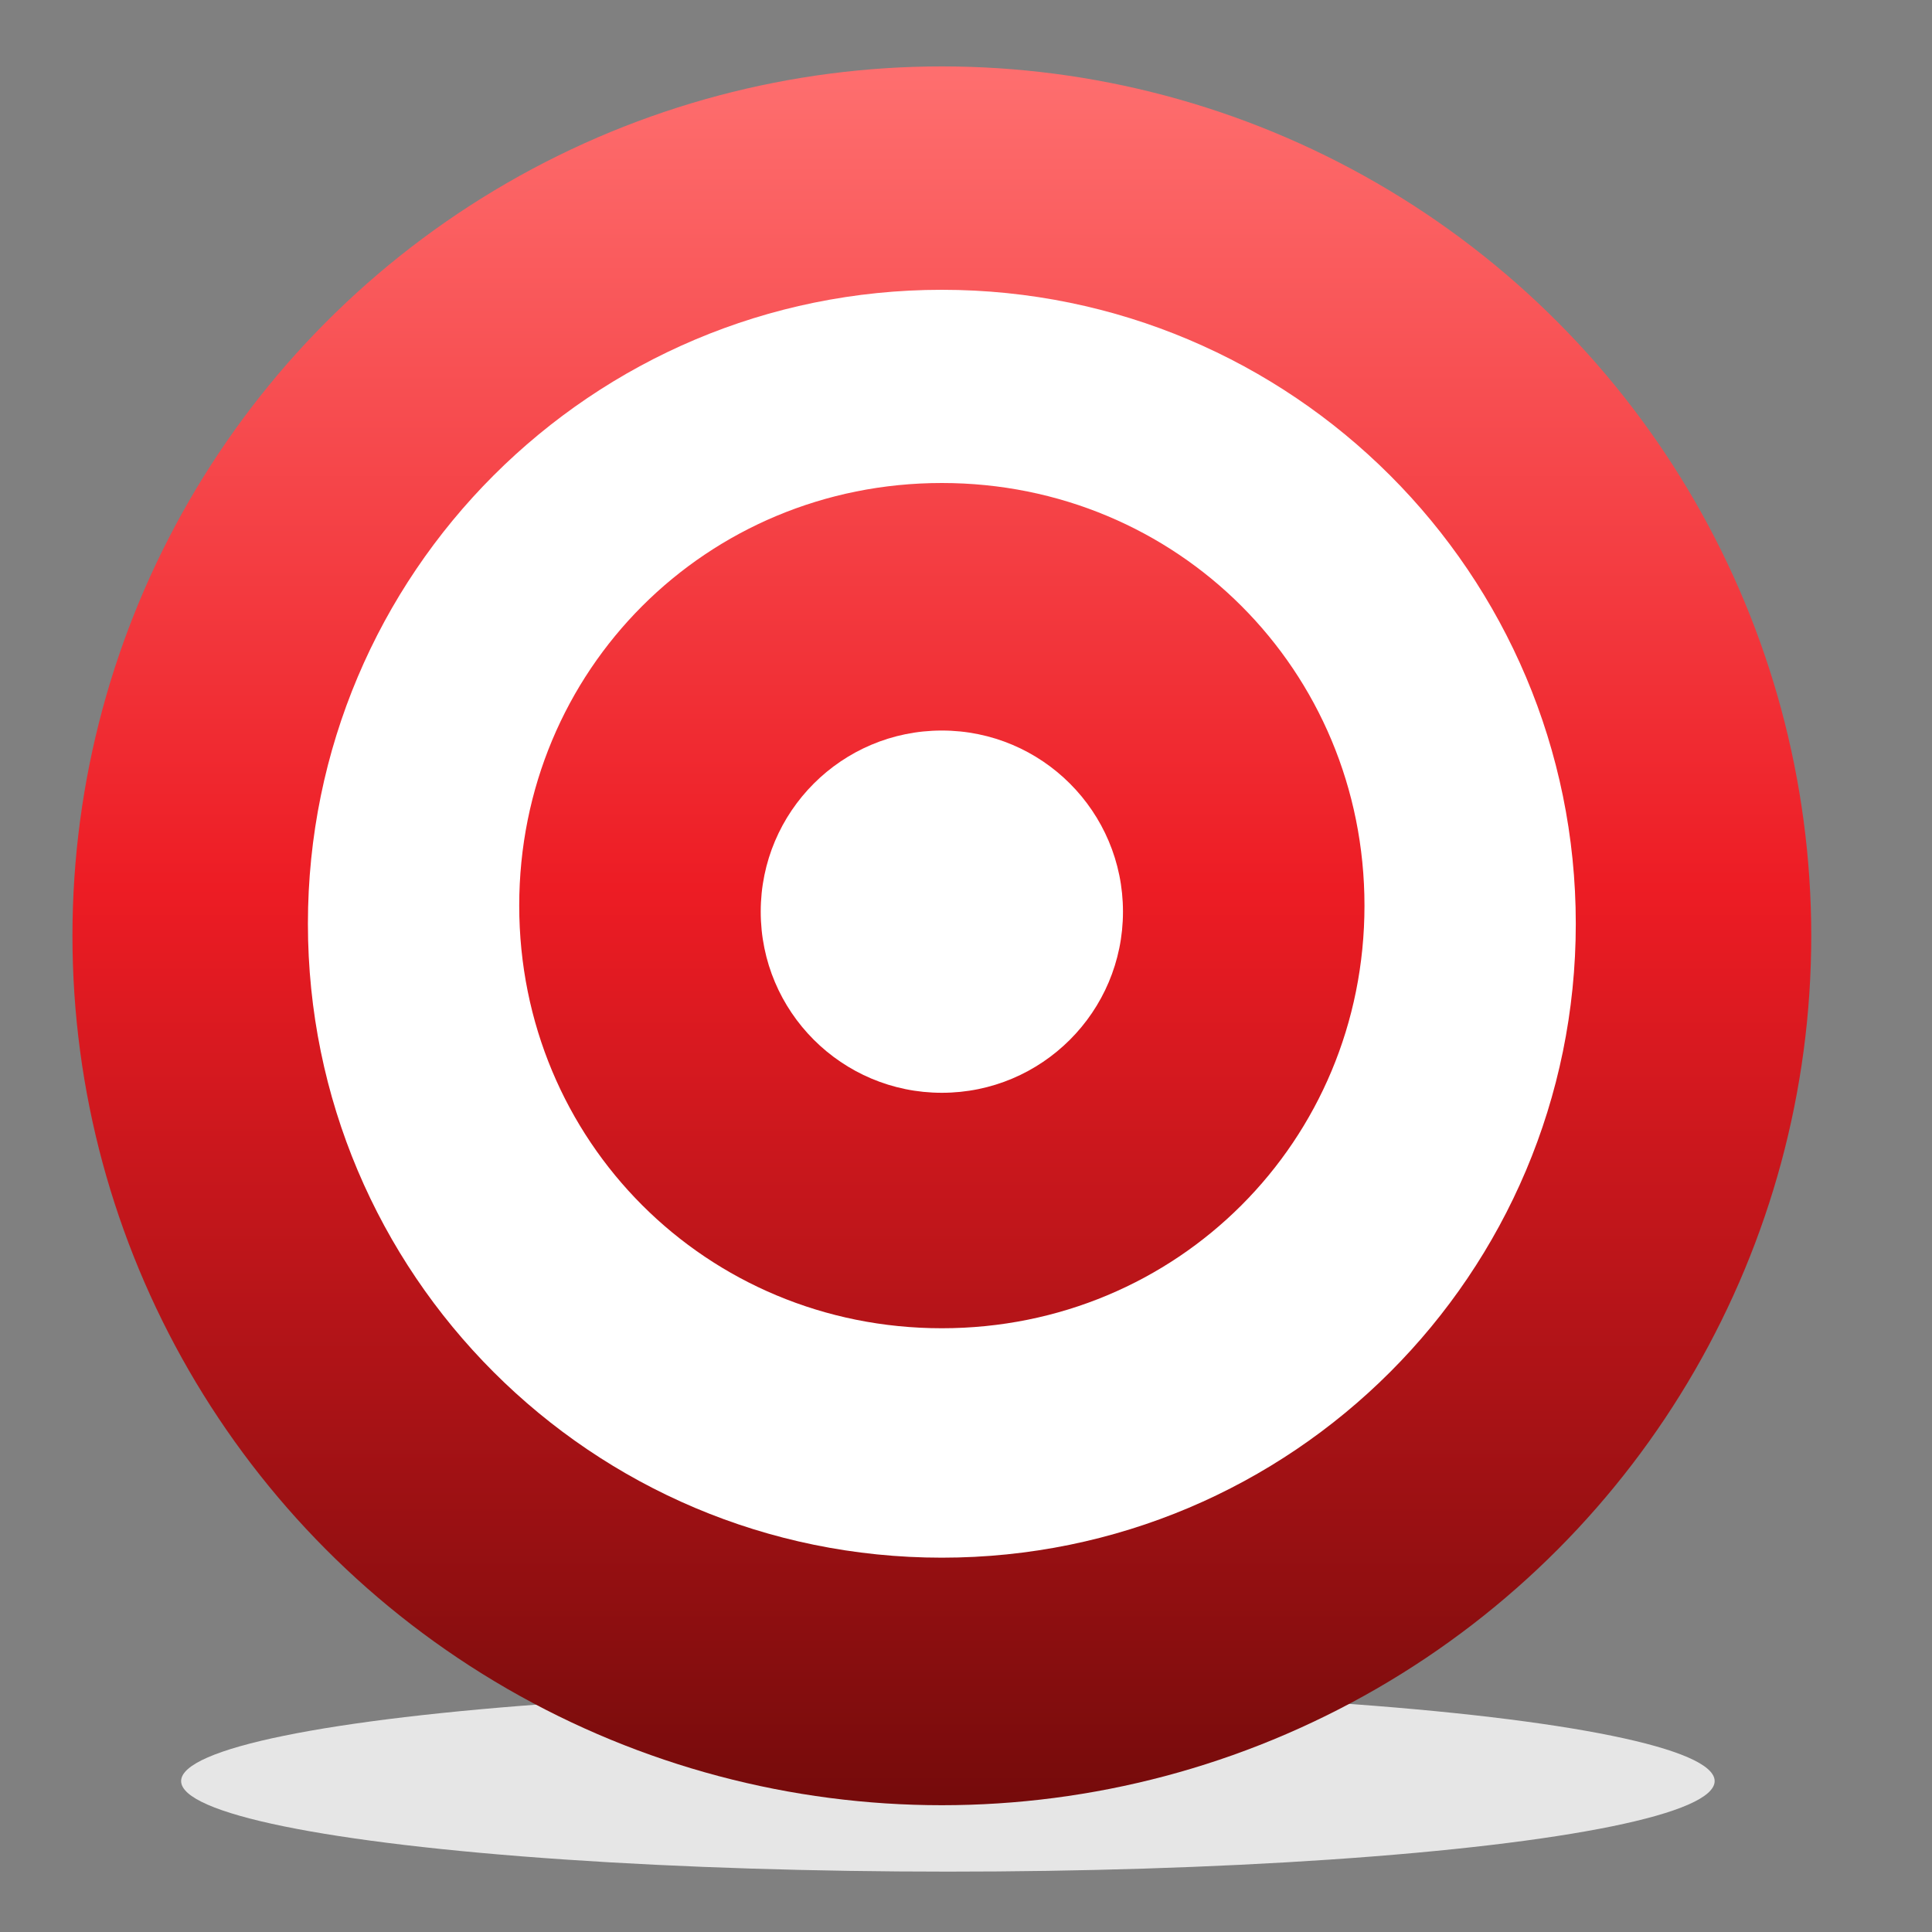 <?xml version="1.0" encoding="utf-8"?>
<svg version="1.1" xmlns="http://www.w3.org/2000/svg" xmlns:xlink="http://www.w3.org/1999/xlink" x="0px" y="0px" viewBox="0 0 32 32" preserveAspectRatio="xMidYMid meet" xml:space="preserve">
<rect x="0" y="0" width="32" height="32" fill="#808080" stroke="none"/>
<ellipse display="inline" fill="#E6E6E6" cx="15.7" cy="29.5" rx="12.7" ry="1.5" xmlns="http://www.w3.org/2000/svg" /><linearGradient id="SVGID_7_" gradientUnits="userSpaceOnUse" x1="15.6" y1="29.9" x2="15.6" y2="1.071" xmlns="http://www.w3.org/2000/svg">
			<stop offset="0" style="stop-color:#750B0B" />
			<stop offset="0.527" style="stop-color:#ED1C24" />
			<stop offset="1" style="stop-color:#FE6F6F" />
			<stop offset="1" style="stop-color:#000000" />
		</linearGradient><circle display="inline" fill="url(#SVGID_7_)" cx="15.6" cy="15.5" r="14.4" xmlns="http://www.w3.org/2000/svg" /><path display="inline" fill="#FFFFFF" d="M15.6,4.8C9.8,4.8,5.1,9.5,5.1,15.3s4.7,10.5,10.5,10.5s10.5-4.7,10.5-10.5    S21.4,4.8,15.6,4.8z M15.6,22c-3.9,0-7-3.1-7-7s3.1-7,7-7s7,3.1,7,7S19.5,22,15.6,22z" xmlns="http://www.w3.org/2000/svg" /><circle display="inline" fill="#FFFFFF" cx="15.6" cy="15.1" r="3" xmlns="http://www.w3.org/2000/svg" /></svg>
